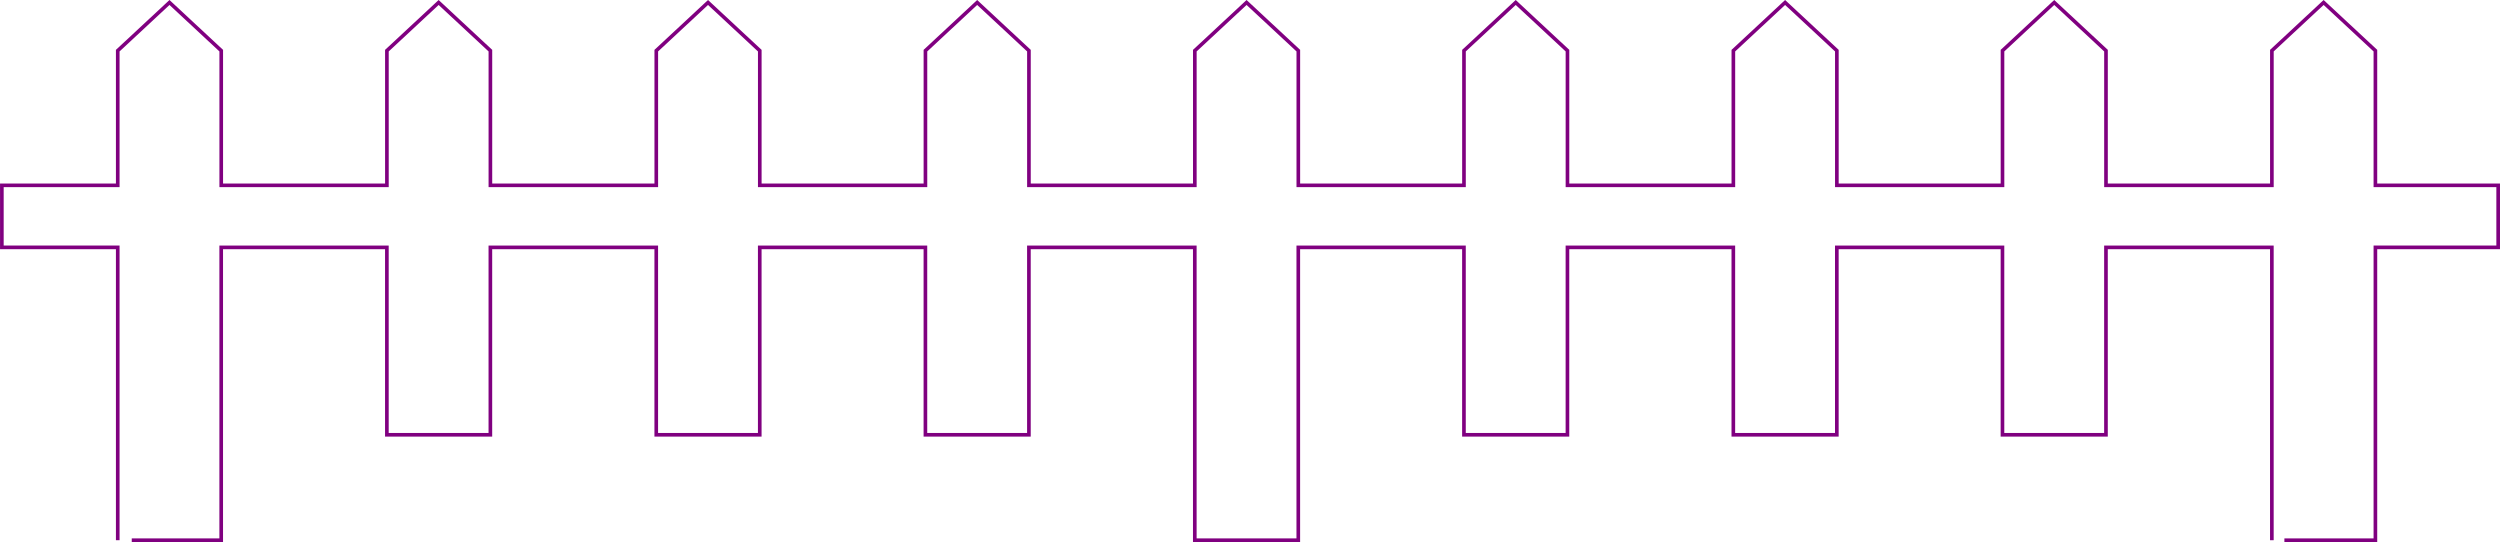 <?xml version='1.0' encoding='UTF-8'?>
<!-- Created with Inkscape (http://www.inkscape.org/) and export_objects.py -->
<svg xmlns:cc="http://creativecommons.org/ns#" xmlns:dc="http://purl.org/dc/elements/1.1/" xmlns:inkscape="http://www.inkscape.org/namespaces/inkscape" xmlns:rdf="http://www.w3.org/1999/02/22-rdf-syntax-ns#" xmlns:sodipodi="http://sodipodi.sourceforge.net/DTD/sodipodi-0.dtd" xmlns:xlink="http://www.w3.org/1999/xlink" xmlns="http://www.w3.org/2000/svg" version="1.1" inkscape:version="0.92.3 (unknown)" id="svg2" viewBox="0 0 243.194 52.728" height="52.728px" width="243.194px" sodipodi:docname="comparison00003.svg"><sodipodi:namedview inkscape:snap-midpoints="true" inkscape:window-maximized="1" inkscape:window-y="24" inkscape:window-x="65" inkscape:window-height="1176" inkscape:window-width="1855" fit-margin-bottom="0" fit-margin-right="0" fit-margin-left="0" fit-margin-top="0" inkscape:bbox-paths="false" inkscape:snap-nodes="true" inkscape:object-nodes="true" inkscape:snap-intersection-paths="true" inkscape:snap-others="false" inkscape:bbox-nodes="false" inkscape:guide-bbox="true" showguides="true" inkscape:snap-bbox-midpoints="false" inkscape:snap-center="false" inkscape:snap-bbox-edge-midpoints="false" inkscape:snap-bbox="true" inkscape:snap-object-midpoints="true" units="px" showgrid="false" inkscape:current-layer="layer7" inkscape:document-units="mm" inkscape:cy="333.20076" inkscape:cx="550.21458" inkscape:zoom="1" inkscape:pageshadow="2" inkscape:pageopacity="0.0" borderopacity="1" bordercolor="#b63aaf" pagecolor="#ffffff" id="base" inkscape:showpageshadow="false" inkscape:object-paths="true" inkscape:snap-global="false">
    <inkscape:grid type="xygrid" id="grid4136" units="mm" spacingx="17.717" spacingy="17.717" empspacing="10" originx="-27.231" originy="-952.851"/>
  </sodipodi:namedview>
  <g inkscape:groupmode="layer" inkscape:label="comparison" transform="matrix(1,0,0,1,-670.175,-487.955)"><g id="g1695" inkscape:label="00003">
      <path inkscape:connector-curvature="0" id="rect7614-6-9" d="m 682.991,540.506 8.703,0 0,-28.486 16.115,0 0,18.23 10.068,0 0,-18.23 16.137,0 0,18.23 10.068,0 0,-18.23 16.115,0 0,18.23 10.068,0 0,-18.23 16.137,0 0,28.486 10.068,0 0,-28.486 16.115,0 0,18.23 10.068,0 0,-18.23 16.137,0 0,18.23 10.068,0 0,-18.23 16.113,0 0,18.23 10.068,0 0,-18.23 16.137,0 0,28.486" style="color:#000000;clip-rule:nonzero;display:inline;overflow:visible;visibility:visible;opacity:1;isolation:auto;mix-blend-mode:normal;color-interpolation:sRGB;color-interpolation-filters:linearRGB;solid-color:#000000;solid-opacity:1;fill:none;fill-opacity:1;fill-rule:nonzero;stroke:#800080;stroke-width:0.354;stroke-linecap:butt;stroke-linejoin:miter;stroke-miterlimit:4.653;stroke-dasharray:none;stroke-dashoffset:0;stroke-opacity:1;color-rendering:auto;image-rendering:auto;shape-rendering:auto;text-rendering:auto;enable-background:accumulate"/>
      <path inkscape:connector-curvature="0" id="path10052" d="m 892.395,540.506 8.853,0 0,-28.486 11.943,0 0,-6.037 -11.943,0 0,-13.102 -5.037,-4.684 -5.033,4.684 0,13.102 -16.137,0 0,-13.102 -5.035,-4.684 -5.033,4.684 0,13.102 -16.113,0 0,-13.102 -5.035,-4.684 -5.033,4.684 0,13.102 -16.137,0 0,-13.102 -5.035,-4.684 -5.033,4.684 0,13.102 -16.115,0 0,-13.102 -5.035,-4.684 -5.033,4.684 0,13.102 -16.137,0 0,-13.102 -5.035,-4.684 -5.033,4.684 0,13.102 -16.115,0 0,-13.102 -5.035,-4.684 -5.033,4.684 0,13.102 -16.137,0 0,-13.102 -5.035,-4.684 -5.033,4.684 0,13.102 -16.115,0 0,-13.102 -5.035,-4.684 -10e-6,0 -5.033,4.684 0,13.102 -11.273,0 0,6.037 11.273,0 0,28.486" style="color:#000000;clip-rule:nonzero;display:inline;overflow:visible;visibility:visible;opacity:1;isolation:auto;mix-blend-mode:normal;color-interpolation:sRGB;color-interpolation-filters:linearRGB;solid-color:#000000;solid-opacity:1;fill:none;fill-opacity:1;fill-rule:nonzero;stroke:#800080;stroke-width:0.354;stroke-linecap:butt;stroke-linejoin:miter;stroke-miterlimit:4.653;stroke-dasharray:none;stroke-dashoffset:0;stroke-opacity:1;color-rendering:auto;image-rendering:auto;shape-rendering:auto;text-rendering:auto;enable-background:accumulate"/>
    </g>
    </g></svg>
